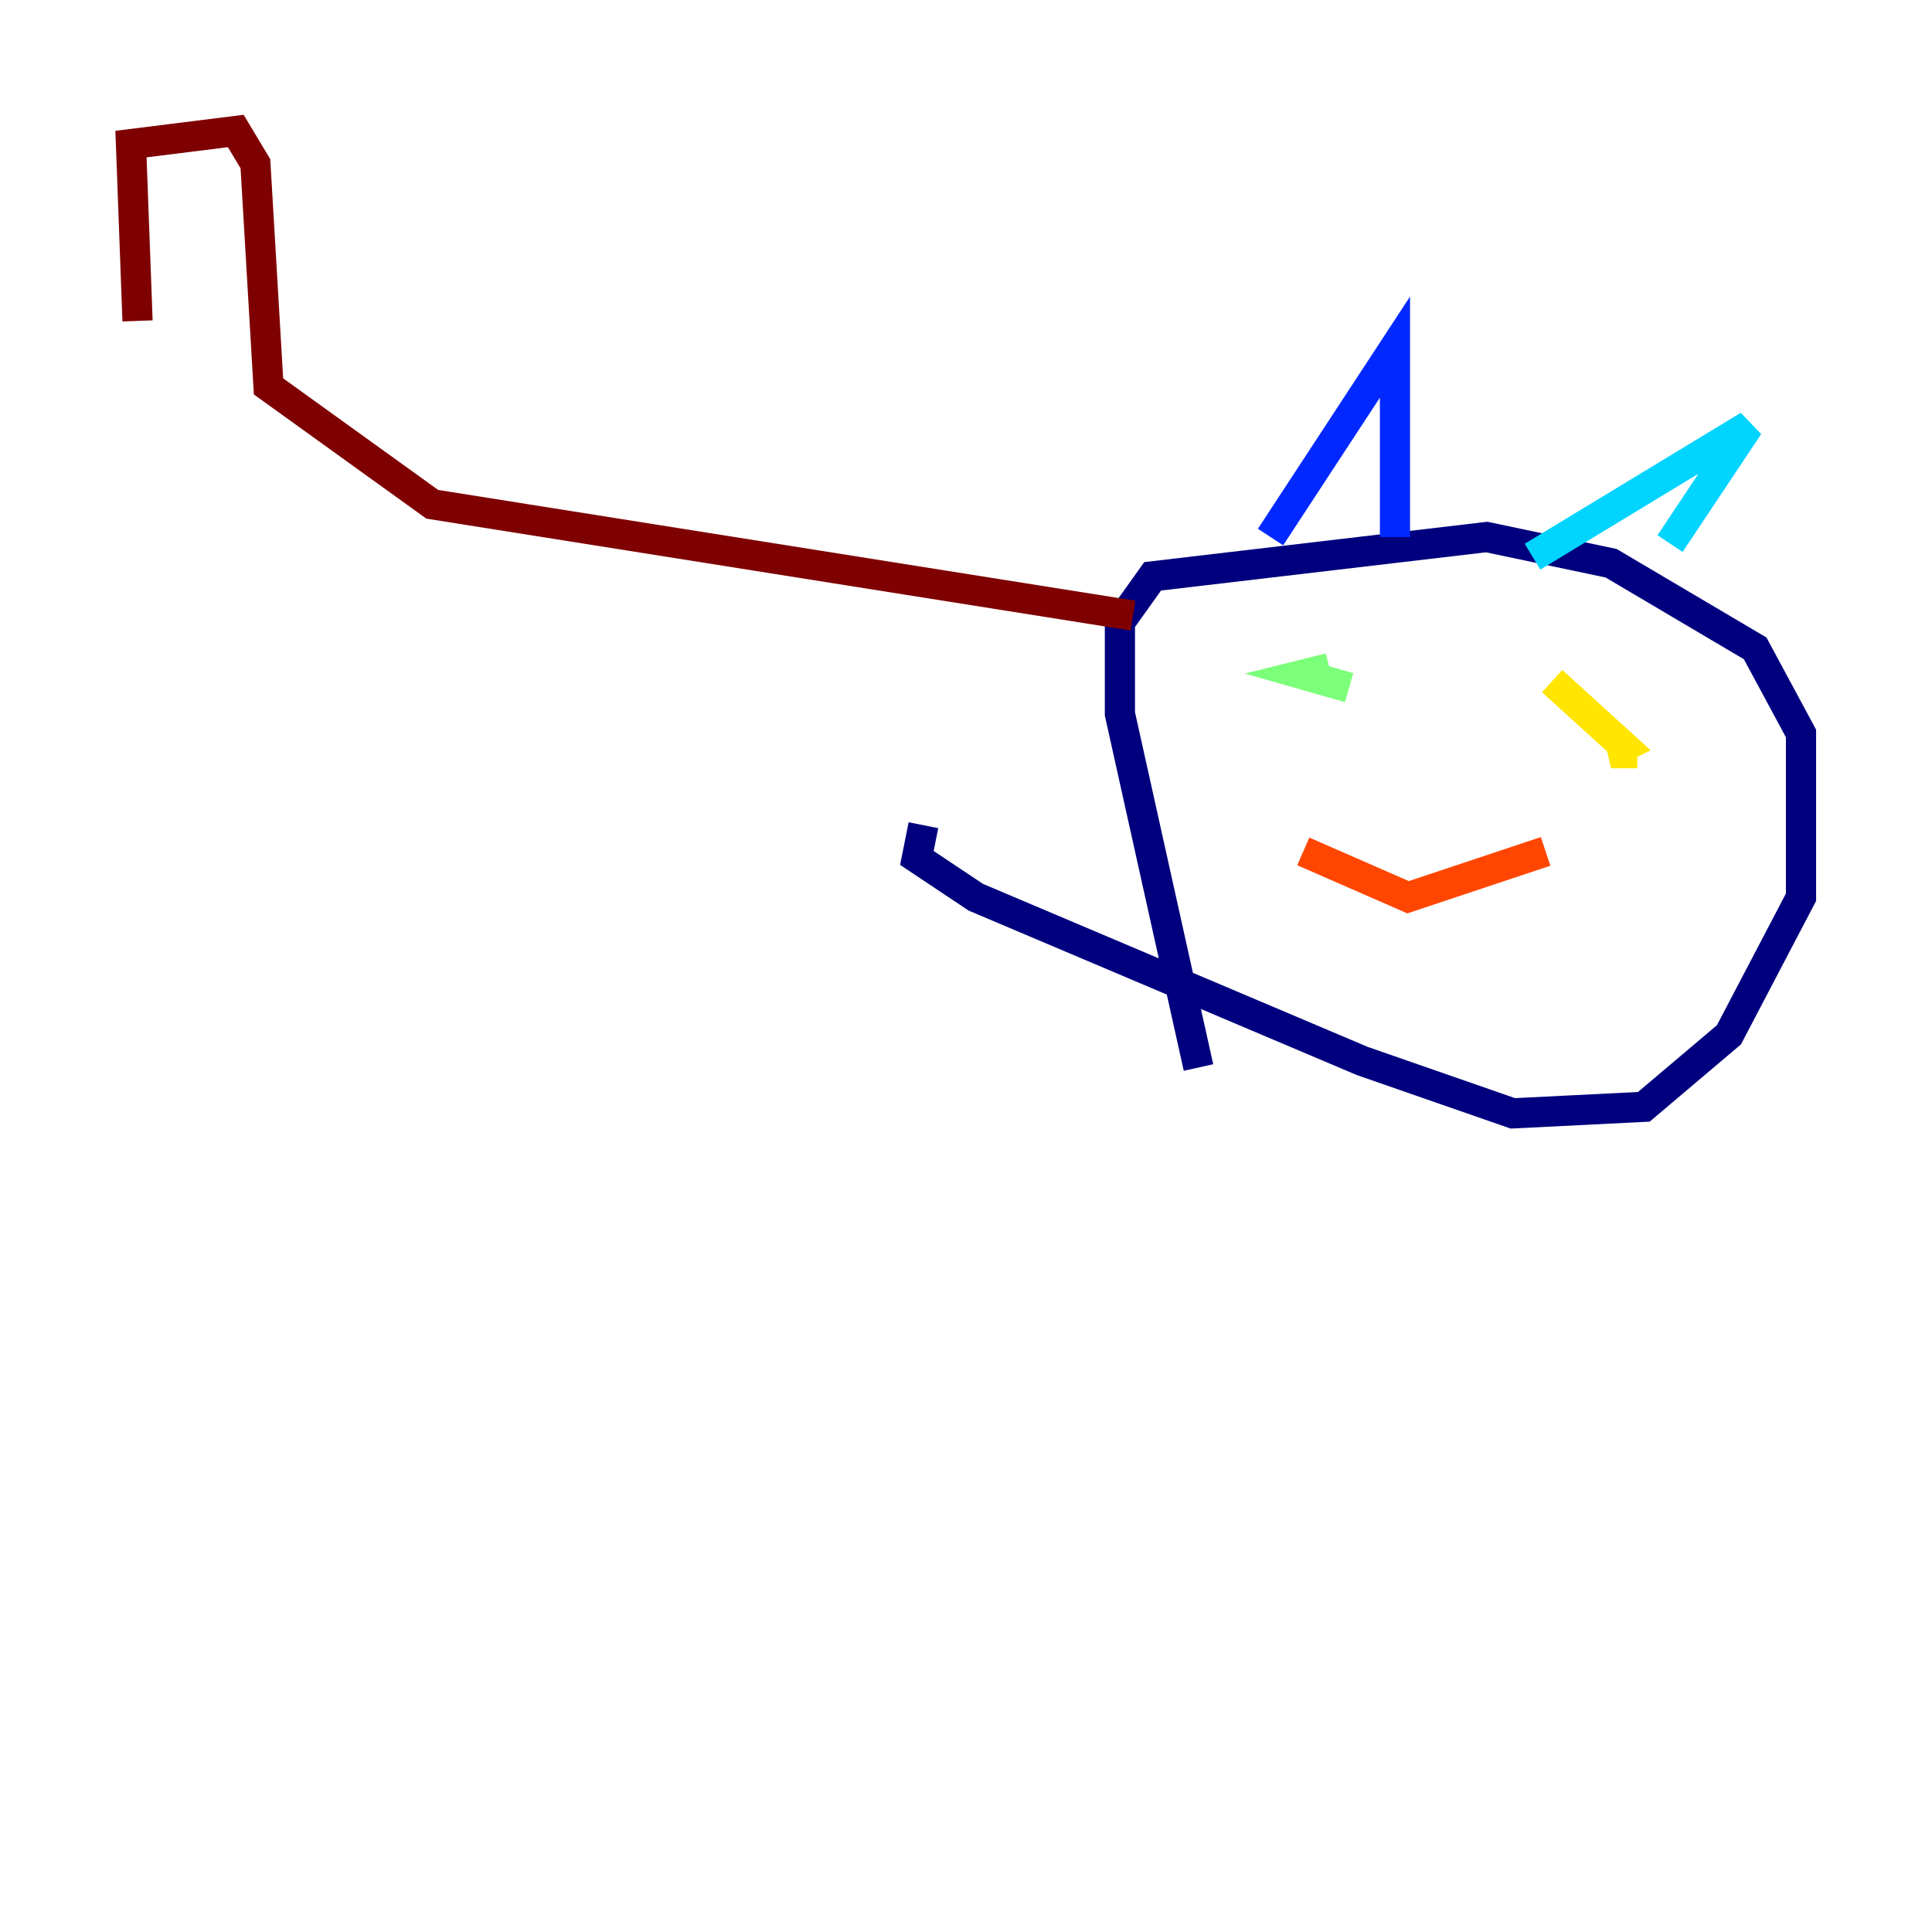 <?xml version="1.0" encoding="utf-8" ?>
<svg baseProfile="tiny" height="128" version="1.2" viewBox="0,0,128,128" width="128" xmlns="http://www.w3.org/2000/svg" xmlns:ev="http://www.w3.org/2001/xml-events" xmlns:xlink="http://www.w3.org/1999/xlink"><defs /><polyline fill="none" points="79.403,70.725 74.197,47.295 74.197,41.22 76.366,38.183 98.495,35.58 106.739,37.315 116.285,42.956 119.322,48.597 119.322,59.444 114.549,68.556 108.909,73.329 100.231,73.763 90.251,70.291 64.651,59.444 60.746,56.841 61.18,54.671" stroke="#00007f" stroke-width="2" /><polyline fill="none" points="84.176,35.58 92.42,22.997 92.42,35.58" stroke="#0028ff" stroke-width="2" /><polyline fill="none" points="101.532,36.881 115.851,28.203 110.644,36.014" stroke="#00d4ff" stroke-width="2" /><polyline fill="none" points="89.383,45.559 86.346,44.691 88.081,44.258" stroke="#7cff79" stroke-width="2" /><polyline fill="none" points="102.834,45.125 107.607,49.464 106.739,49.898 108.475,49.898" stroke="#ffe500" stroke-width="2" /><polyline fill="none" points="86.346,56.407 93.288,59.444 102.4,56.407" stroke="#ff4600" stroke-width="2" /><polyline fill="none" points="75.064,40.786 28.637,33.41 17.79,25.6 16.922,10.848 15.62,8.678 8.678,9.546 9.112,21.261" stroke="#7f0000" stroke-width="2" /></svg>